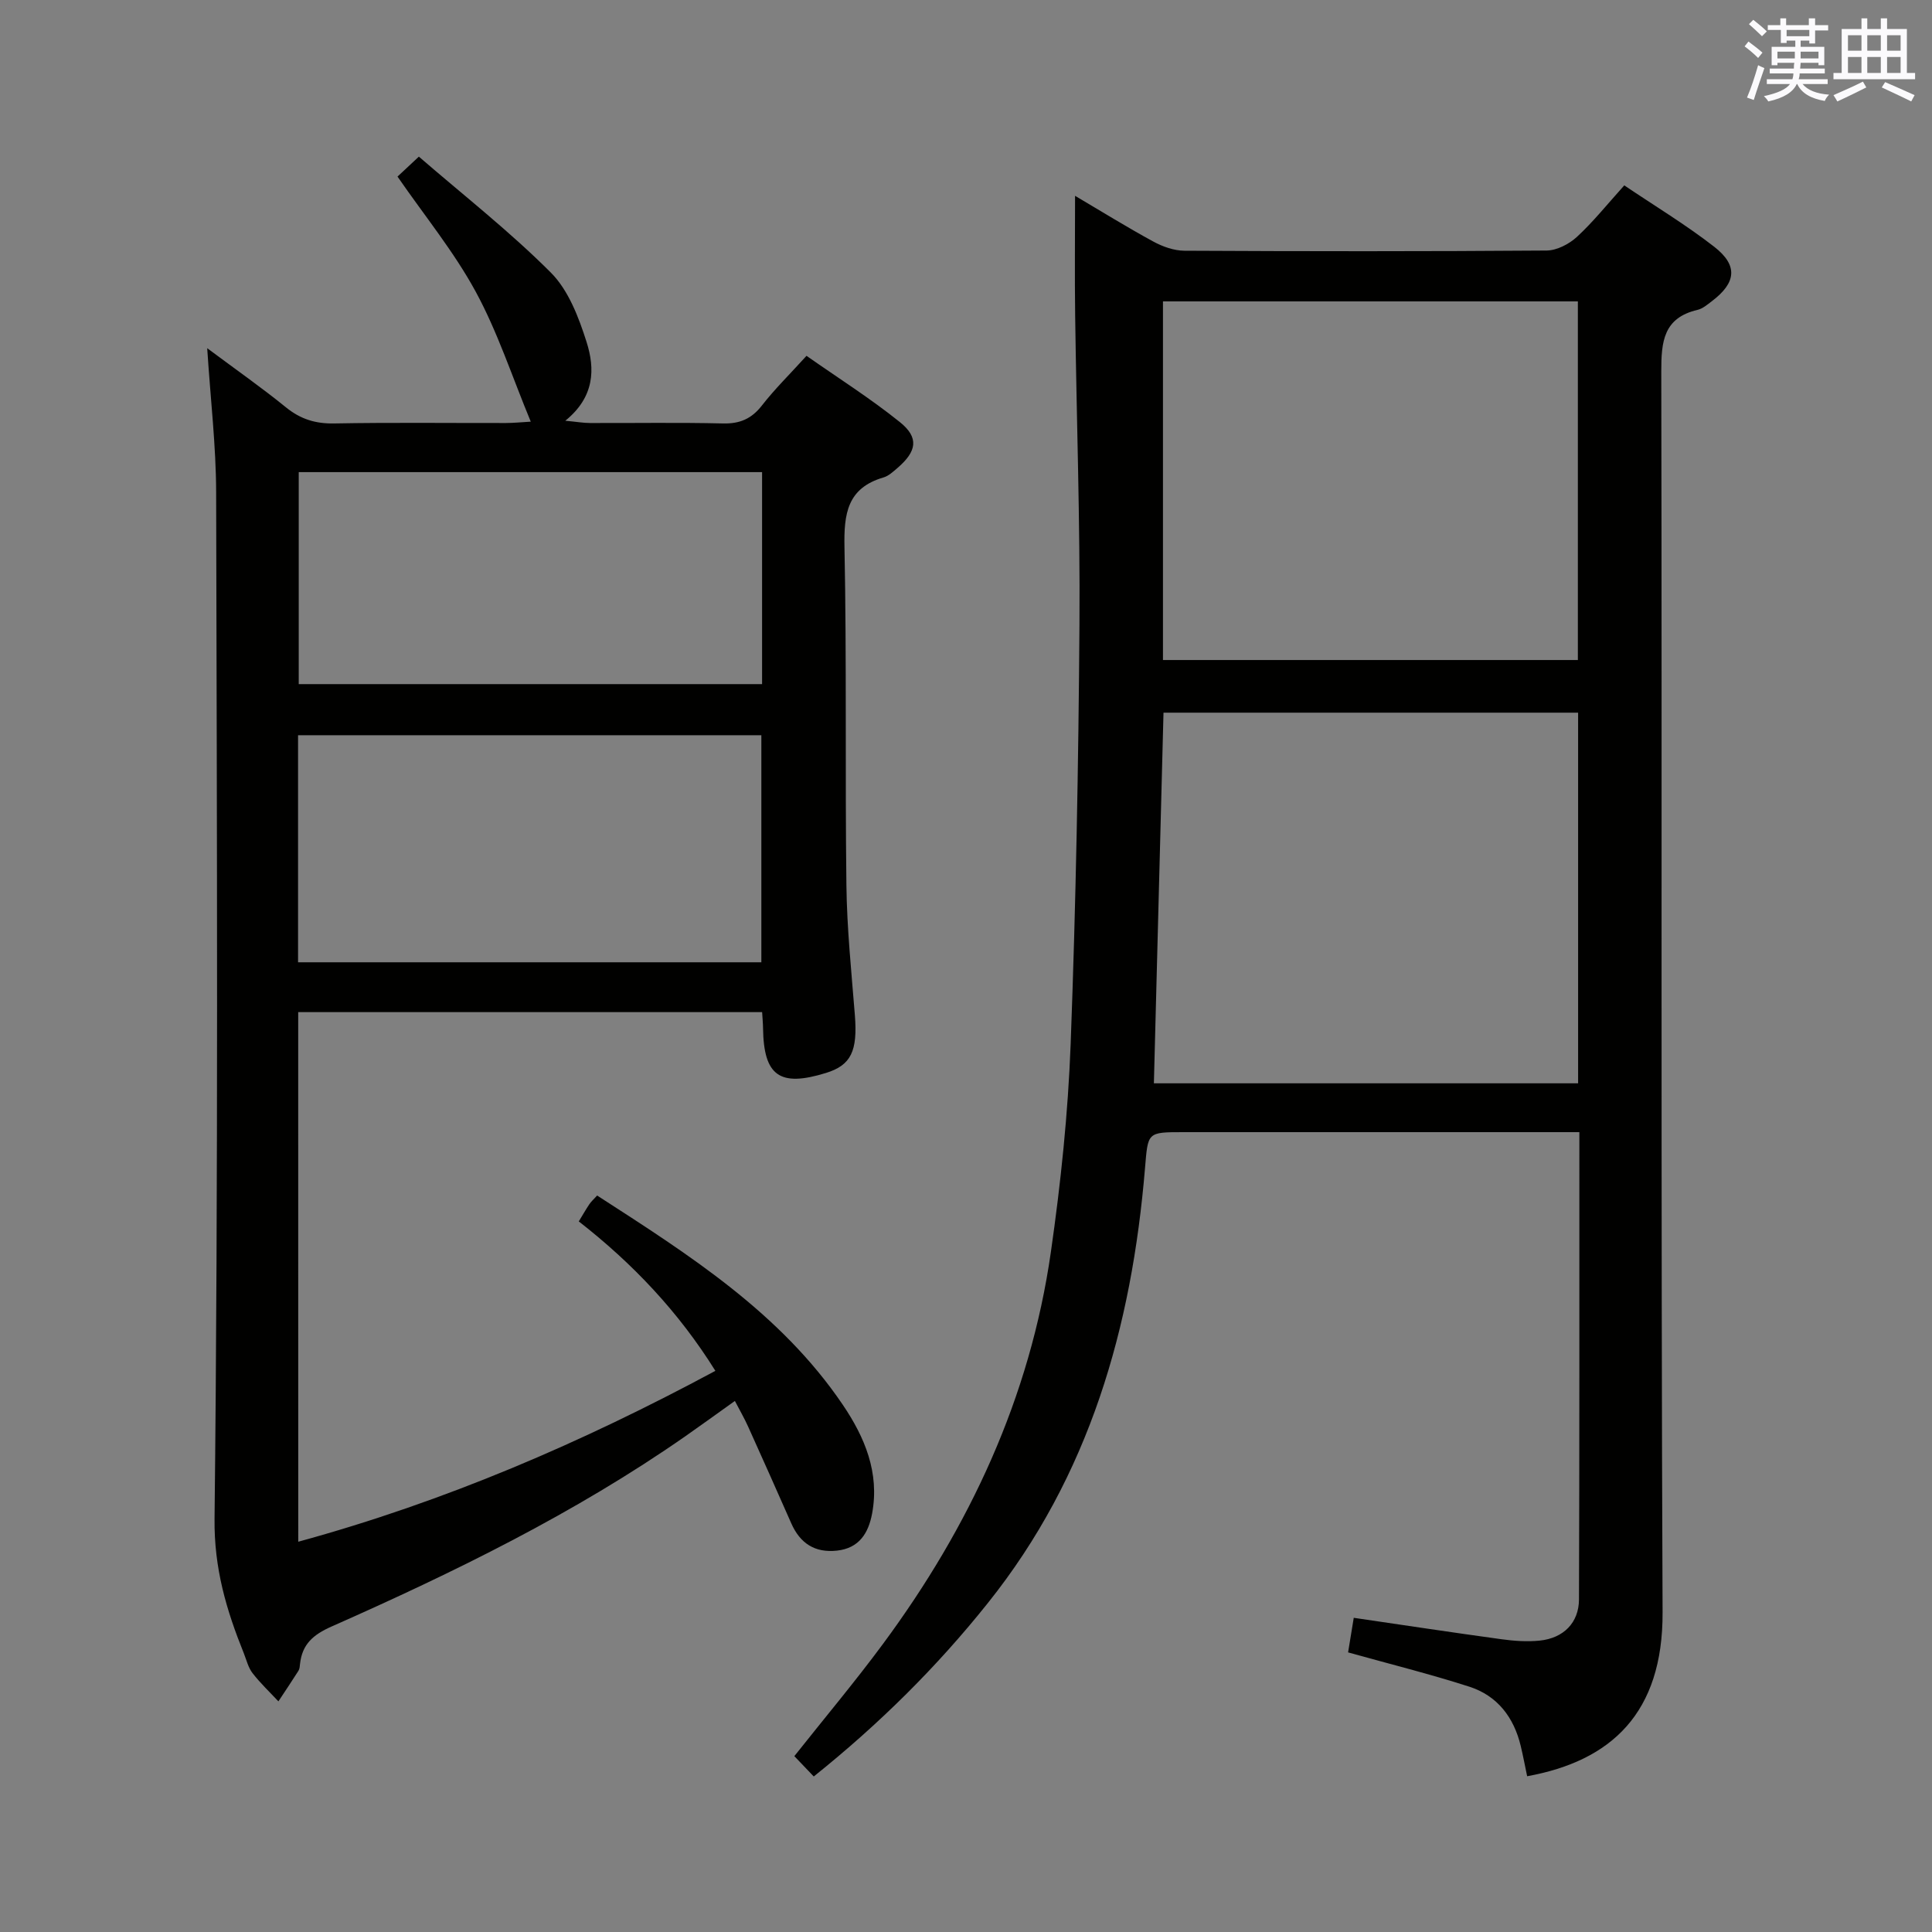 <svg enable-background="new 0 0 400 400" viewBox="0 0 400 400" xmlns="http://www.w3.org/2000/svg"><rect x="0" y="0" width="400" height="400" fill="#808080" stroke="none"/><path d="m168.48 367.8c-1.45-1.52-2.7-2.83-4.02-4.21 6.22-7.85 12.51-15.34 18.32-23.19 17.98-24.3 30.48-51.08 34.79-81.17 2.05-14.29 3.56-28.73 4.1-43.14 1.08-28.93 1.62-57.89 1.82-86.85.15-21.3-.61-42.61-.89-63.92-.11-8.1-.02-16.19-.02-24.78 5.37 3.17 10.69 6.47 16.18 9.46 1.94 1.06 4.3 1.9 6.47 1.91 24.99.13 49.99.15 74.98-.04 2.13-.02 4.66-1.34 6.28-2.83 3.39-3.13 6.31-6.79 9.8-10.66 6.37 4.3 12.77 8.16 18.62 12.71 4.98 3.88 4.56 7.45-.5 11.28-.92.7-1.9 1.54-2.97 1.79-7.02 1.65-7.5 6.53-7.49 12.72.17 85.64-.1 171.29.27 256.93.09 20.91-10.67 30.79-28.04 33.94-.44-2.08-.83-4.19-1.33-6.27-1.42-5.93-4.84-10.4-10.64-12.27-8.17-2.63-16.52-4.7-25.1-7.1.33-2.01.72-4.39 1.17-7.16 10.3 1.51 20.41 3.04 30.54 4.43 2.62.36 5.34.56 7.96.29 4.94-.51 8.11-3.71 8.13-8.52.11-30.66.07-61.32.08-91.97 0-1.32 0-2.65 0-4.78-2.18 0-4.09 0-6.01 0-25.33 0-50.65 0-75.98 0-7.54 0-7.31.02-7.94 7.47-2.74 32.93-11.47 63.68-32.55 90.04-10.54 13.21-22.43 24.99-36.03 35.89zm158.25-143.51c0-25.77 0-51.18 0-76.74-28.79 0-57.31 0-85.84 0-.67 25.73-1.33 51.09-1.99 76.74zm-85.95-87.64h85.9c0-24.91 0-49.47 0-74.25-28.72 0-57.13 0-85.9 0z" fill="#010100"/><path d="m61.75 319.2c30.46-8.34 58.69-20.51 86.36-35.38-7.6-12.19-17.1-22.22-28.28-30.94.83-1.36 1.47-2.49 2.19-3.56.36-.54.86-.98 1.61-1.8 18.94 12.23 37.94 24.24 50.87 43.34 4.53 6.69 7.64 14.05 6.06 22.5-.76 4.07-2.69 7.18-7.27 7.68-4.57.5-7.64-1.5-9.47-5.66-2.95-6.69-5.92-13.36-8.93-20.02-.74-1.65-1.65-3.22-2.74-5.31-3.62 2.58-6.92 4.98-10.27 7.32-22.9 15.96-47.85 28.15-73.27 39.4-3.81 1.69-6.04 3.67-6.49 7.7-.05.49-.08 1.05-.33 1.45-1.35 2.13-2.76 4.22-4.15 6.33-1.8-1.93-3.74-3.76-5.35-5.84-.89-1.14-1.25-2.7-1.8-4.09-3.61-8.96-6.19-17.57-6.07-27.92.79-70.81.49-141.63.33-212.45-.02-9.59-1.16-19.18-1.85-29.86 5.87 4.38 11.24 8.13 16.31 12.25 3.03 2.46 6.14 3.41 10.03 3.33 11.83-.22 23.66-.07 35.49-.09 1.6 0 3.21-.17 5.16-.28-3.87-9.33-6.85-18.54-11.4-26.91-4.49-8.26-10.55-15.66-16.19-23.83 1.01-.94 2.29-2.14 4.42-4.13 9.26 8.01 18.82 15.49 27.33 24.01 3.65 3.66 5.78 9.28 7.4 14.39 1.73 5.46 1.74 11.3-4.41 16.28 2.45.23 3.78.47 5.12.47 9.16.03 18.33-.13 27.49.09 3.5.09 5.93-.94 8.09-3.71 2.65-3.4 5.75-6.45 9.24-10.29 6.5 4.56 13.2 8.79 19.34 13.73 4 3.22 3.5 6.05-.53 9.51-.88.75-1.81 1.63-2.87 1.94-7.53 2.2-8.22 7.55-8.08 14.47.47 23.32.11 46.65.4 69.98.11 8.96 1.04 17.91 1.75 26.85.59 7.45-.77 10.38-5.97 11.99-9.6 2.97-12.9.62-13.04-9.25-.01-.99-.11-1.98-.19-3.34-31.95 0-63.83 0-96.05 0 .01 36.37.01 72.63.01 109.65zm-.04-119.97h95.92c0-15.92 0-31.47 0-47.01-32.13 0-63.87 0-95.92 0zm96.07-101.48c-32.03 0-63.92 0-95.93 0v43.89h95.93c0-14.72 0-29.16 0-43.89z" fill="#010100"/><g fill="#fbfafc"><path d="m361.2 9.6.8-1c.9.7 1.9 1.4 2.9 2.3l-.9 1.1c-1-1-2-1.8-2.8-2.4zm.5 10.6c.9-2.1 1.6-4.3 2.3-6.7.4.2.8.4 1.3.6-.7 2.1-1.5 4.3-2.2 6.6zm.4-15.2.9-.9c1 .8 2 1.6 2.8 2.4l-1 1c-.9-.9-1.8-1.7-2.7-2.5zm12.5-1.2h1.2v1.4h2.7v1.1h-2.7v2.7h-1.2v-.6h-1.8v1.3h4.9v3.8h-1.2v-.5h-3.7c0 .4-.1.9-.1 1.2h5.1v1h-5.2c0 .5-.1.9-.2 1.2h6v1h-5.2c1.1 1.3 2.9 2 5.5 2.2-.4.4-.7.8-.9 1.3-2.9-.5-4.8-1.6-5.7-3.5h-.1c-.8 1.7-2.7 2.9-5.9 3.6-.2-.4-.6-.8-.9-1.1 2.8-.6 4.6-1.4 5.4-2.5h-4.8v-1h5.3c.1-.3.2-.7.2-1.2h-4.9v-1h5c0-.4 0-.8.1-1.2h-3.5v.5h-1.2v-3.8h4.9v-1.3h-1.8v.5h-1.2v-2.7h-2.7v-1h2.6v-1.4h1.2v1.4h4.7v-1.4zm-6.6 8.3h3.6c0-.4 0-.9 0-1.4h-3.6zm1.9-4.6h4.7v-1.3h-4.7zm6.6 3.2h-3.7v1.4h3.7z"/><path d="m385.3 3.8h1.3v2.2h2.8v-2.2h1.3v2.2h4.1v9.1h1.7v1.3h-16.9v-1.3h1.7v-9.1h4.1v-2.2zm.4 13.1.7 1.2c-1.8.9-3.8 1.9-6 2.9-.2-.4-.5-.8-.8-1.3 2.3-1 4.3-1.9 6.1-2.8zm-3.1-6.4h2.8v-3.2h-2.8zm0 4.6h2.8v-3.3h-2.8zm4-4.6h2.8v-3.2h-2.8zm0 4.6h2.8v-3.3h-2.8zm3.7 1.9c2.1.9 4.1 1.8 6.1 2.7l-.7 1.3c-2.2-1.1-4.2-2-6.1-2.9zm3.2-9.7h-2.8v3.2h2.8zm-2.8 7.8h2.8v-3.3h-2.8z"/></g></svg>